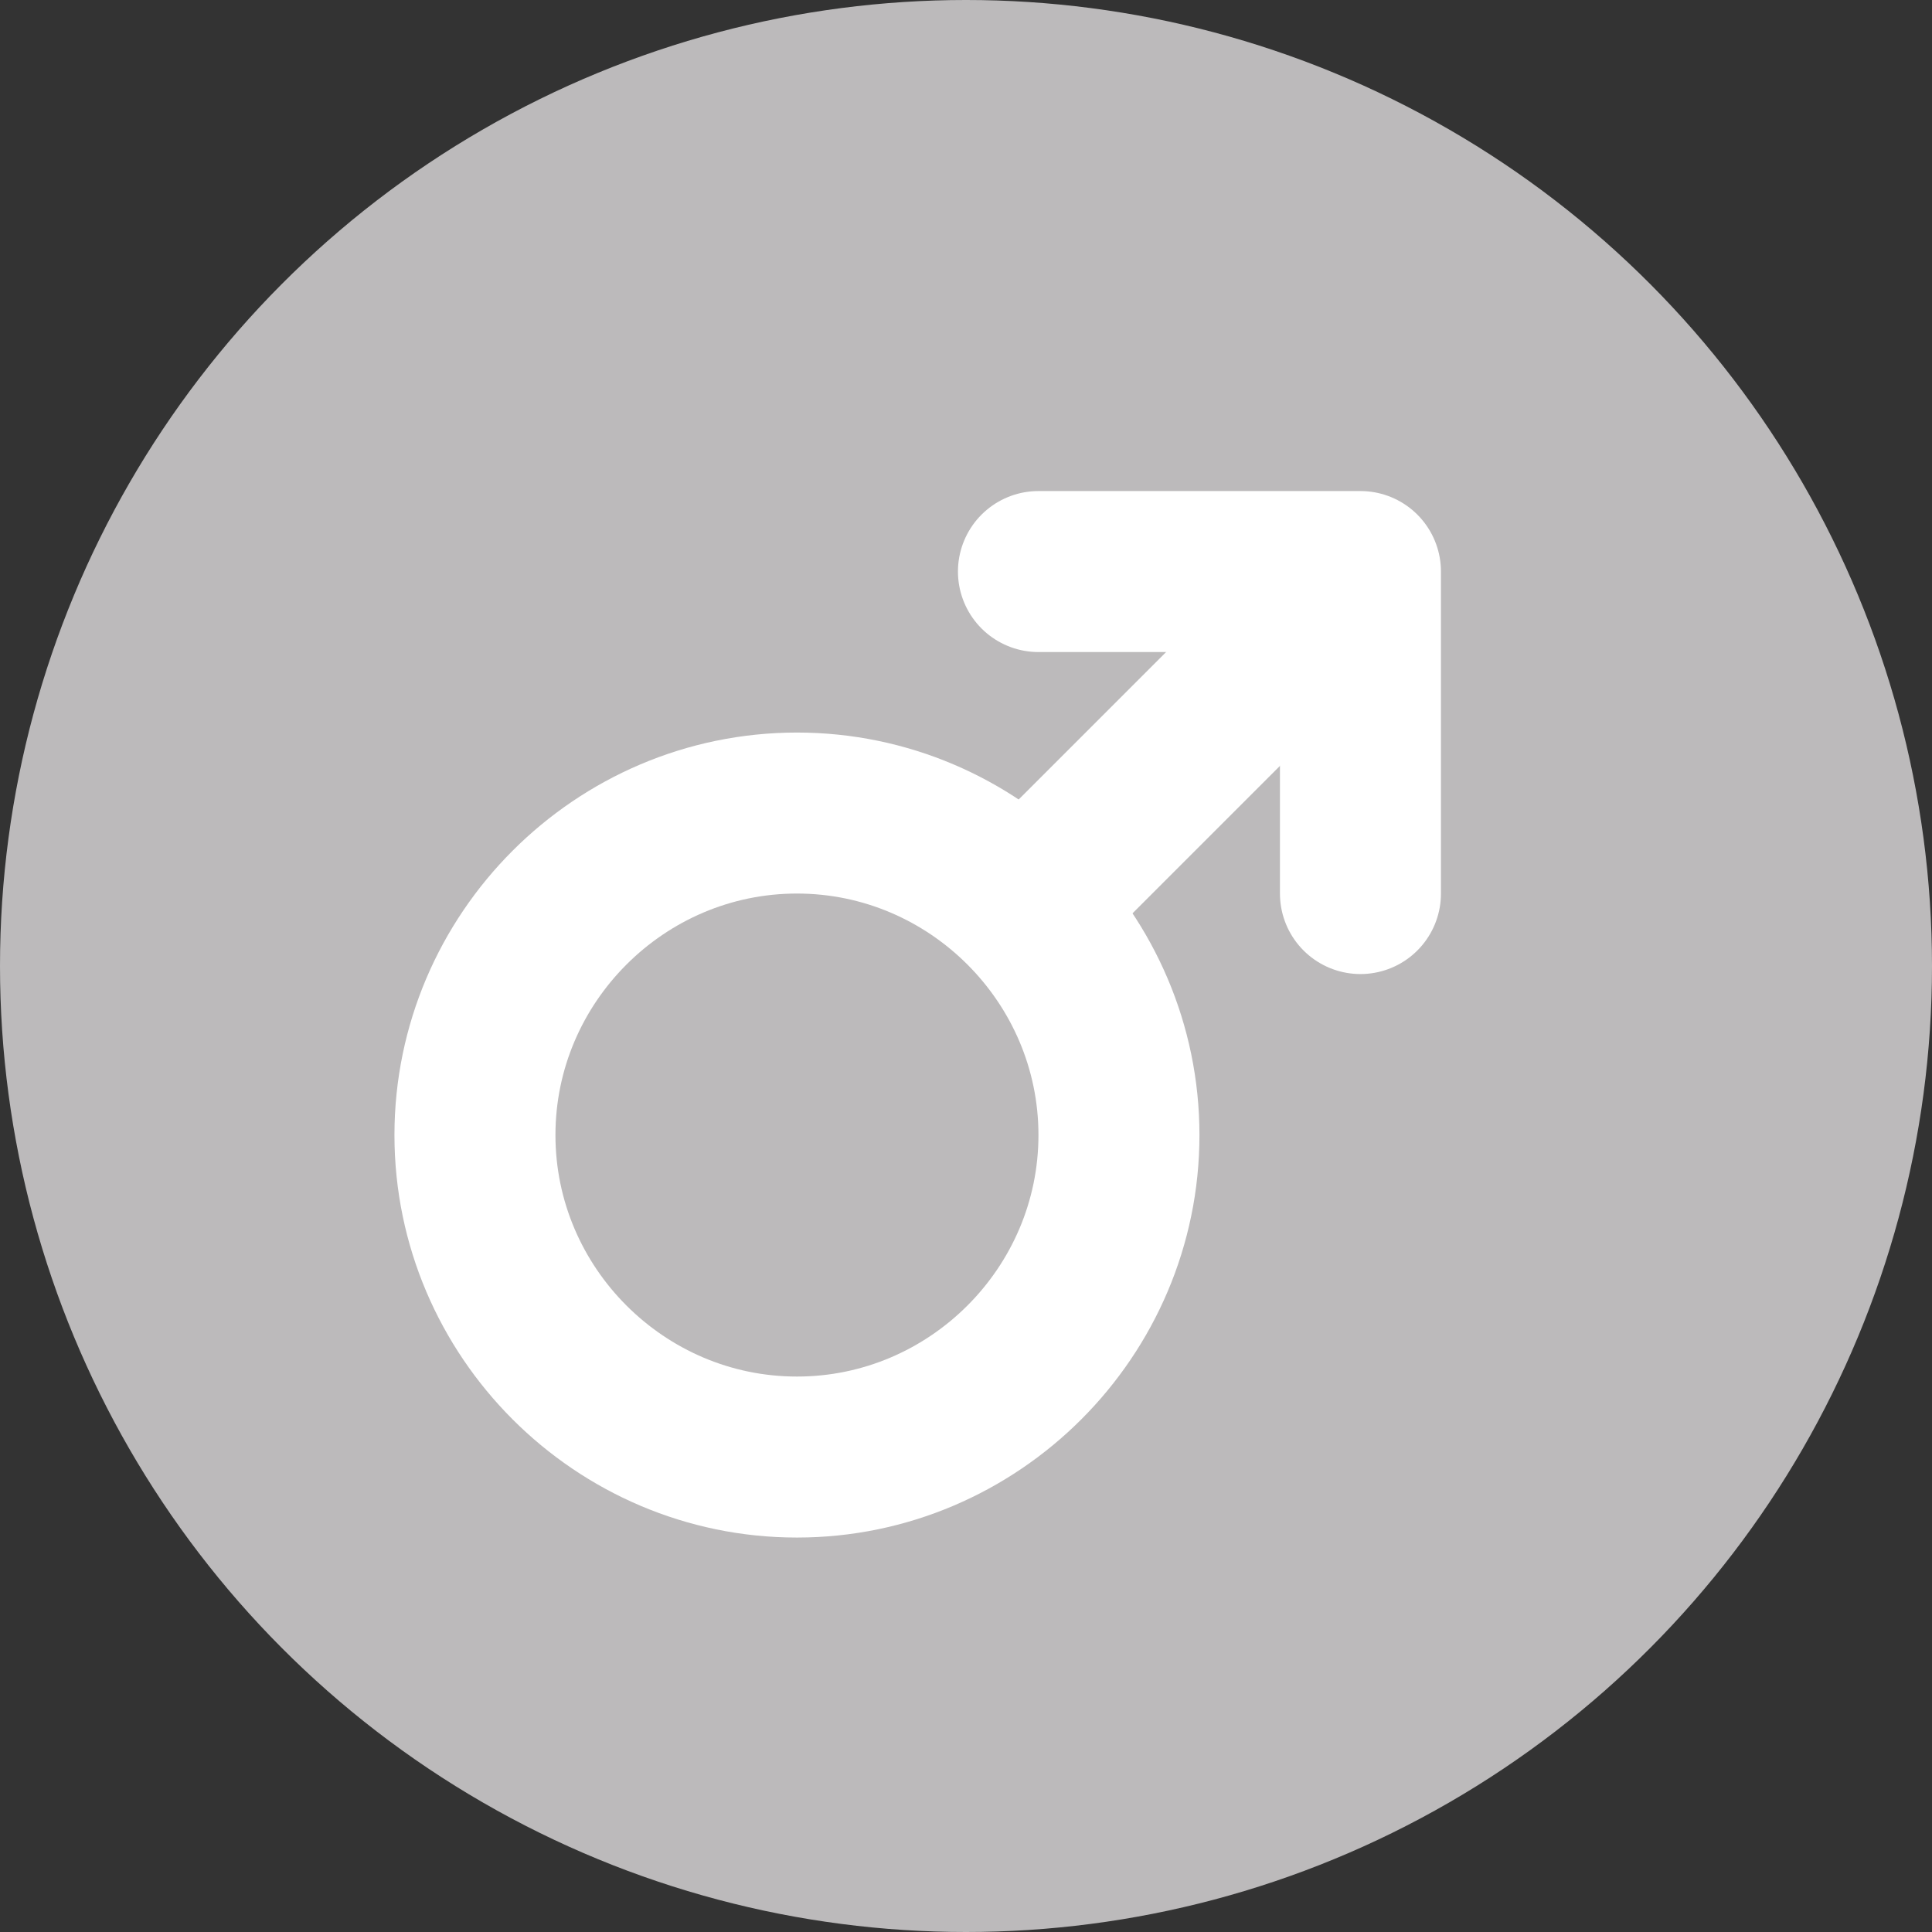 <?xml version="1.0" encoding="utf-8"?>
<!-- Generator: Adobe Illustrator 26.3.1, SVG Export Plug-In . SVG Version: 6.00 Build 0)  -->
<svg version="1.1" id="Layer_1" xmlns="http://www.w3.org/2000/svg" xmlns:xlink="http://www.w3.org/1999/xlink" x="0px" y="0px"
	 viewBox="0 0 24 24" style="enable-background:new 0 0 24 24;" xml:space="preserve">
<rect x="0" y="0" width="24" height="24" fill="#333333" stroke="none"/>
<style type="text/css">
	.st0{fill:#BCBABB;}
	.st1{fill:none;stroke:#FFFFFF;stroke-width:2;}
	.st2{fill:none;stroke:#FFFFFF;stroke-width:2;stroke-linecap:round;stroke-linejoin:round;}
</style>
<circle class="st0" cx="12" cy="12" r="12"/>
<g>
	<path class="st1" d="M9.9,10.1c2.2,0,4,1.8,4,4s-1.8,4-4,4s-4-1.8-4-4S7.7,10.1,9.9,10.1z"/>
	<path class="st2" d="M12.9,11.1l3-3"/>
	<path class="st2" d="M12.9,7.1h4v4"/>
</g>
</svg>
